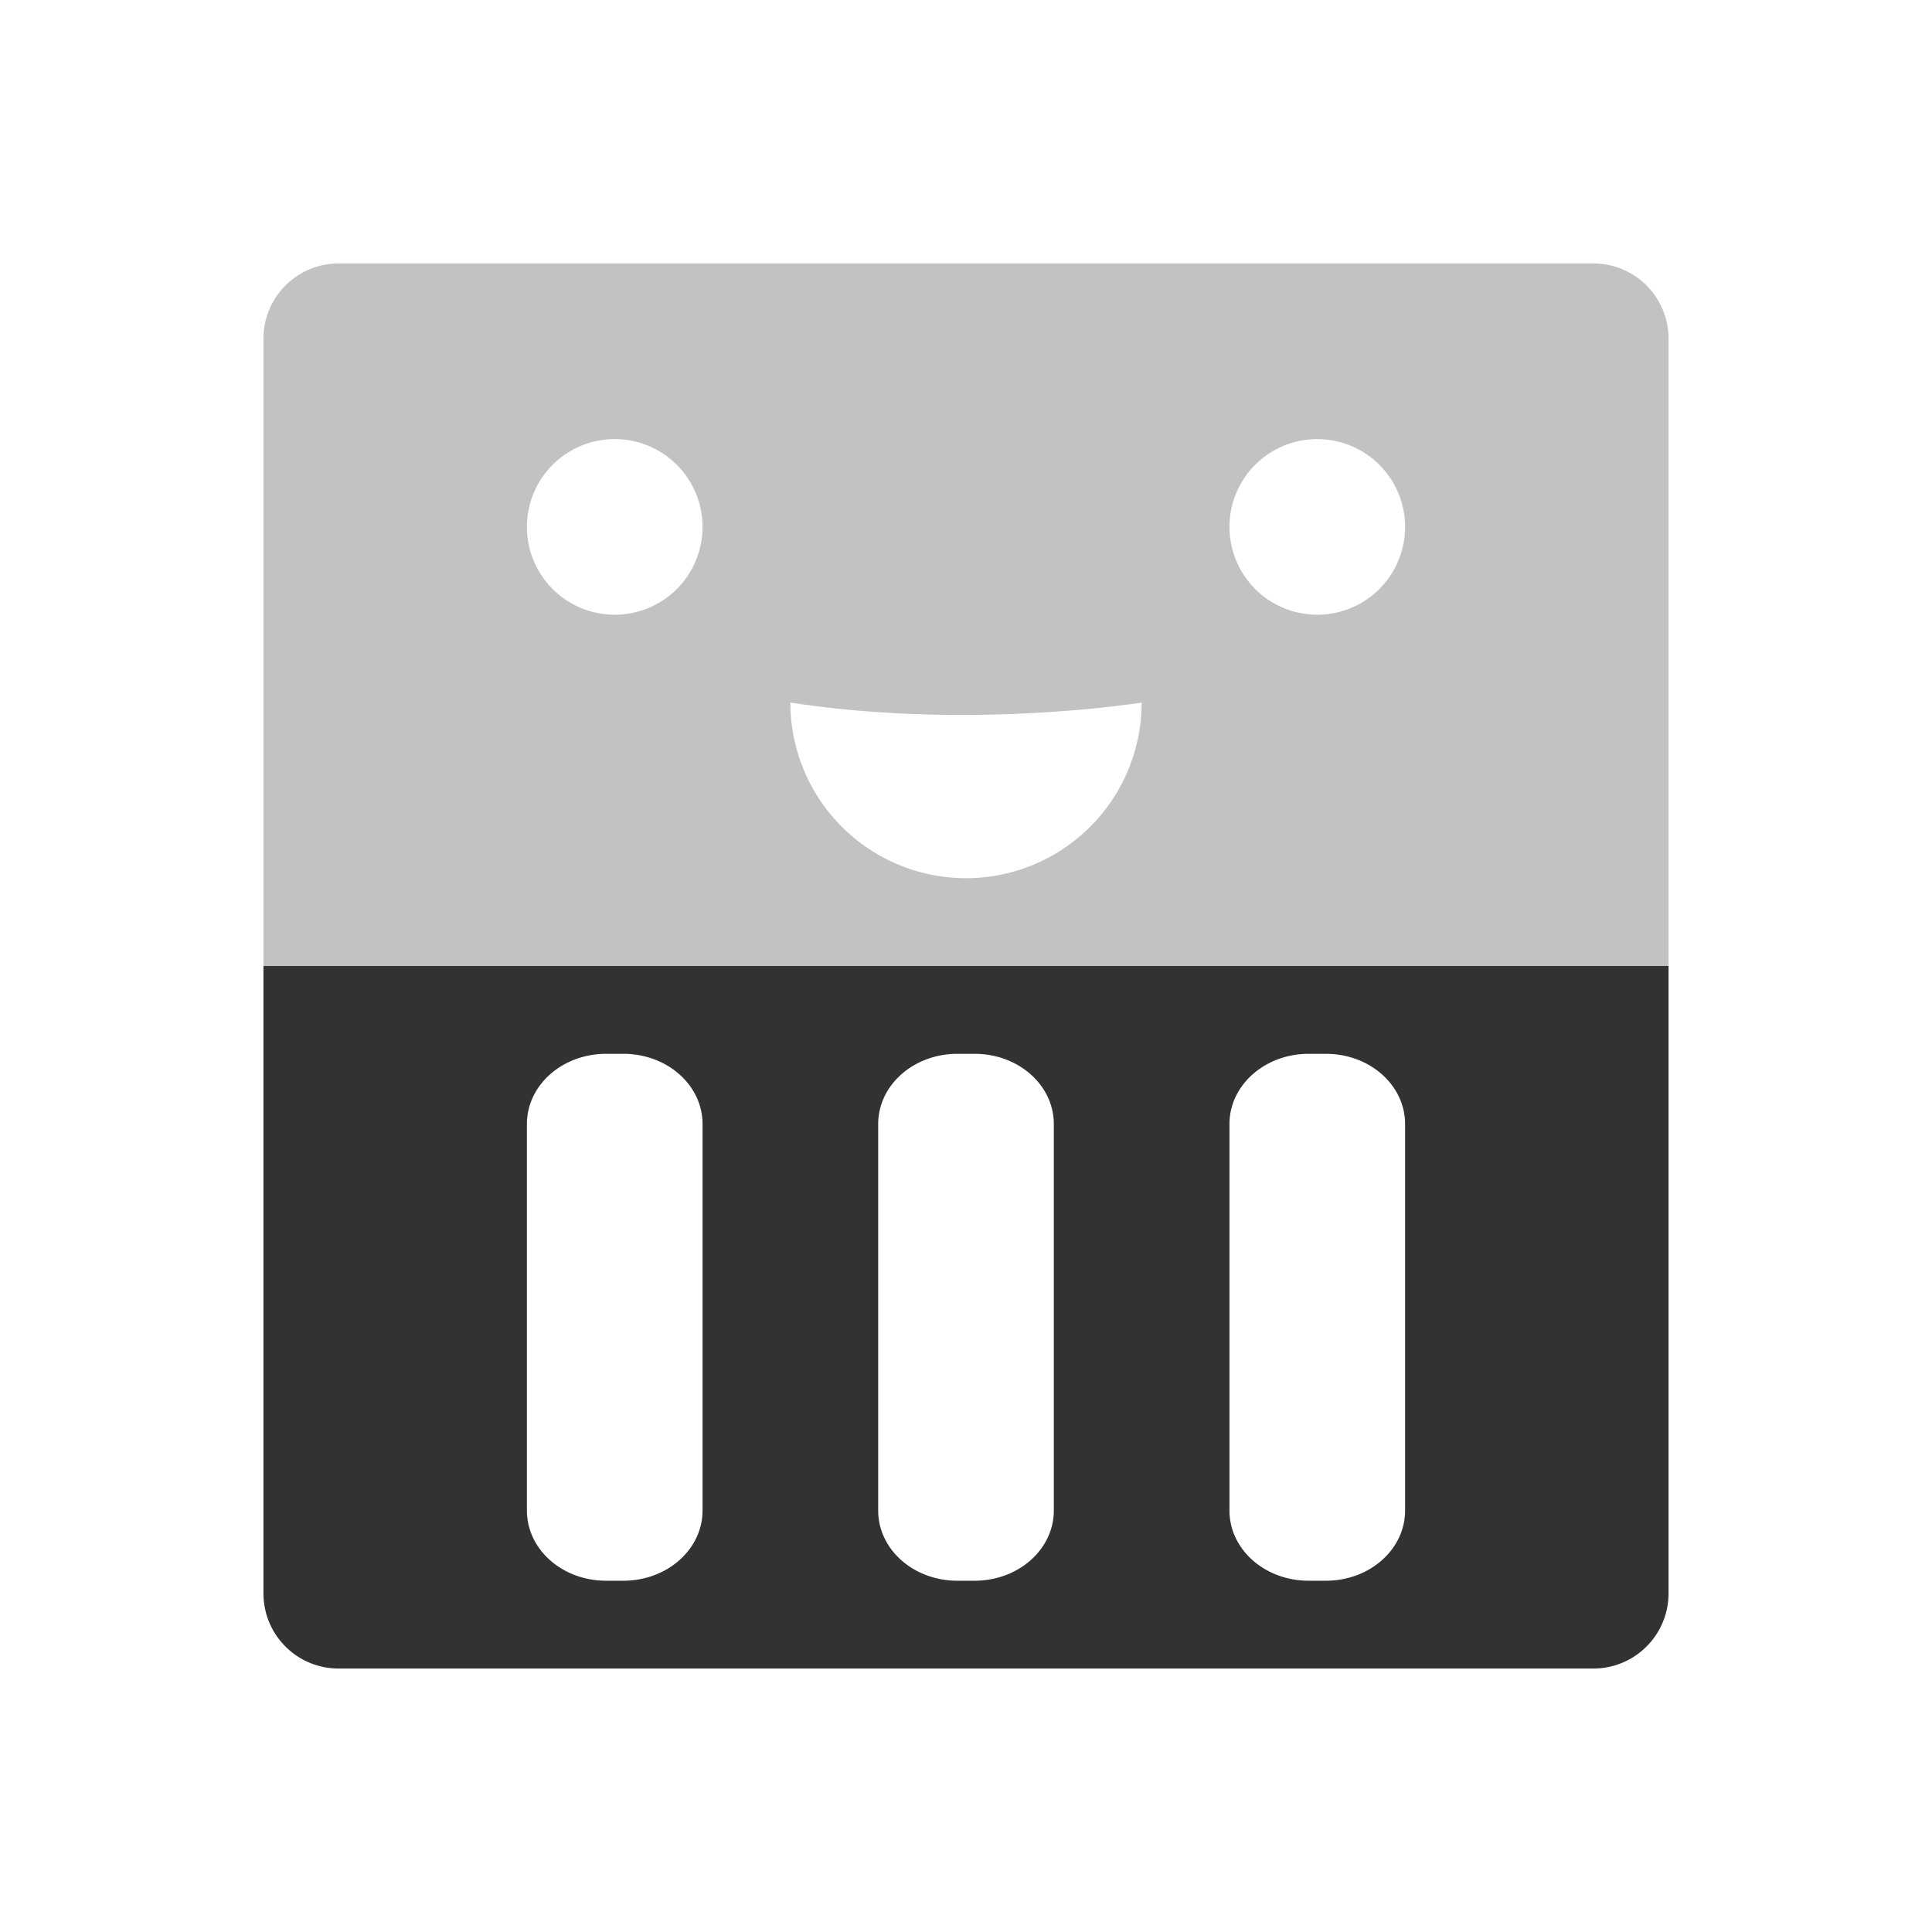 <svg xmlns="http://www.w3.org/2000/svg" width="22" height="22"><defs><style id="current-color-scheme" type="text/css">.ColorScheme-Text{color:#323232}</style></defs><path class="ColorScheme-Text" d="M3.857 3A.856.856 0 0 0 3 3.857V11h16V3.857A.856.856 0 0 0 18.143 3H3.857zM7 5a1 1 0 0 1 1 1 1 1 0 0 1-1 1 1 1 0 0 1-1-1 1 1 0 0 1 1-1zm8 0a1 1 0 0 1 1 1 1 1 0 0 1-1 1 1 1 0 0 1-1-1 1 1 0 0 1 1-1zM9 8c2.054.317 4 0 4 0a2 2 0 1 1-4 0z" fill="currentColor" opacity=".3"/><path class="ColorScheme-Text" d="M3 11v7.143c0 .475.383.857.857.857h14.286a.856.856 0 0 0 .857-.857V11H3zm3.902 1h.196c.5 0 .902.357.902.8v4.4c0 .443-.403.8-.902.8h-.196c-.5 0-.902-.357-.902-.8v-4.4c0-.443.403-.8.902-.8zm4 0h.196c.5 0 .902.357.902.8v4.4c0 .443-.403.8-.902.8h-.196c-.5 0-.902-.357-.902-.8v-4.4c0-.443.403-.8.902-.8zm4 0h.196c.5 0 .902.357.902.8v4.4c0 .443-.403.8-.902.8h-.196c-.5 0-.902-.357-.902-.8v-4.4c0-.443.403-.8.902-.8z" fill="currentColor"/></svg>